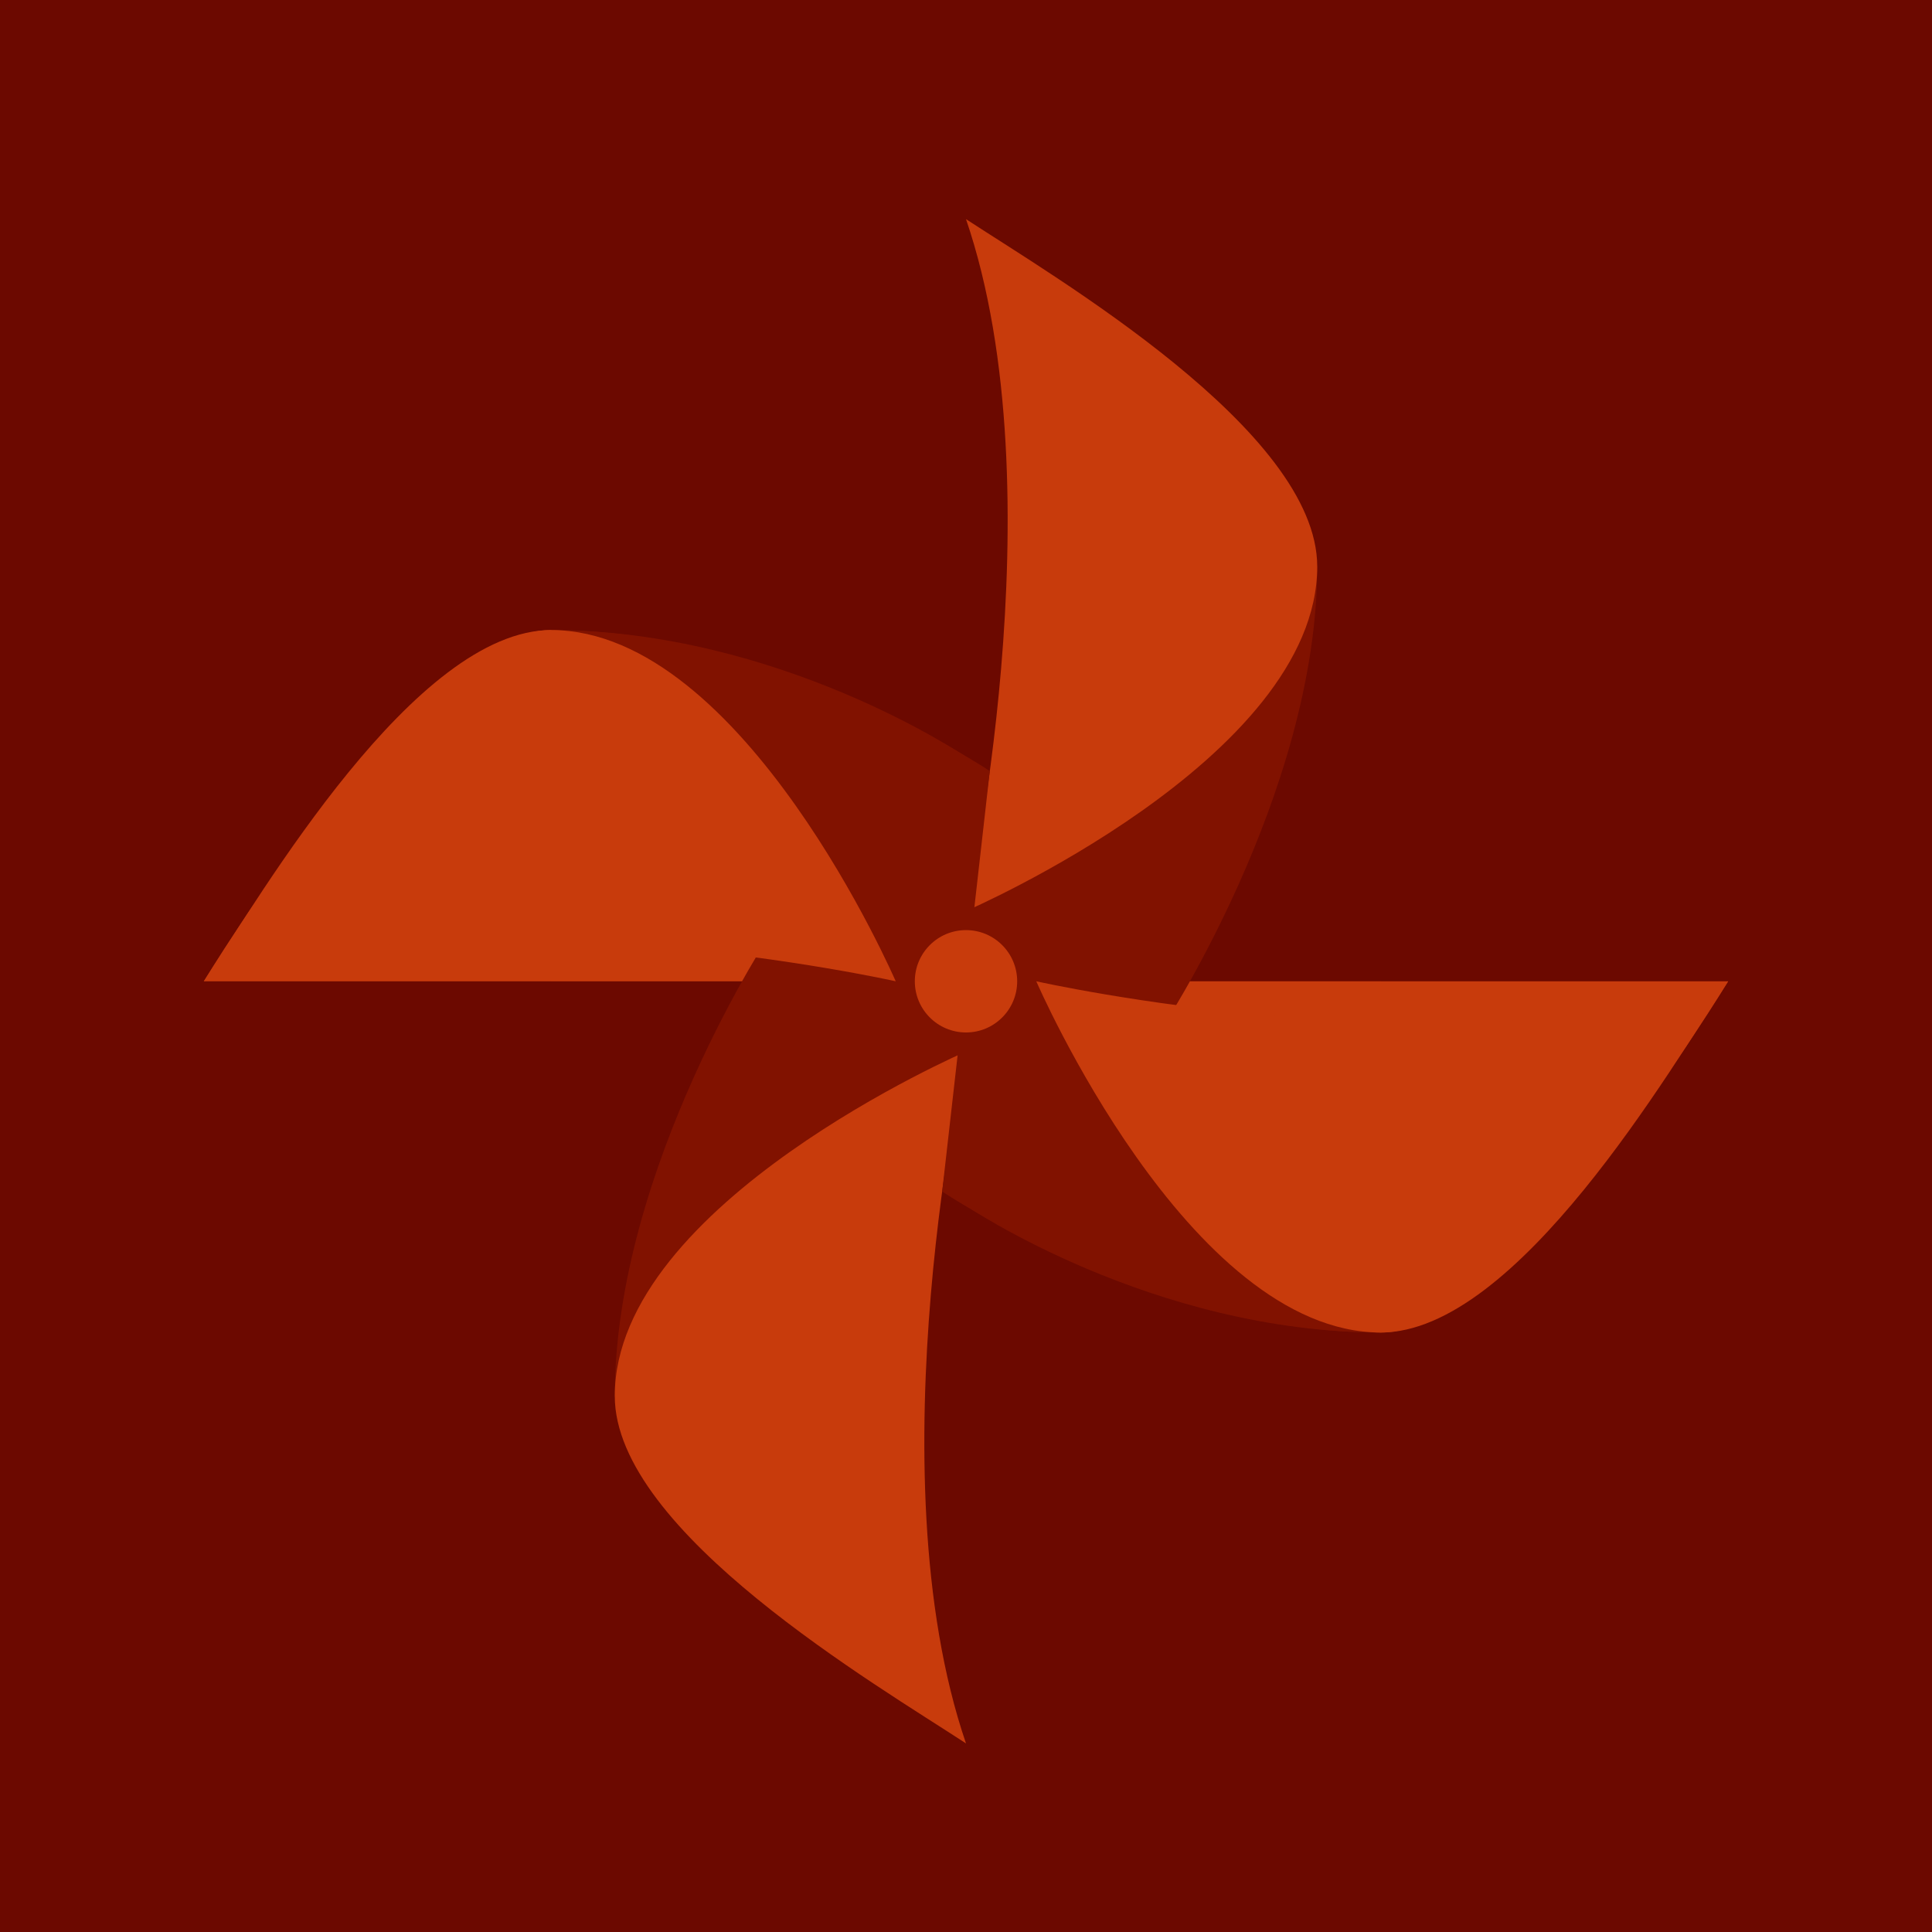 <?xml version="1.0" encoding="utf-8"?>
<!-- Generator: Adobe Illustrator 15.0.2, SVG Export Plug-In . SVG Version: 6.00 Build 0)  -->
<!DOCTYPE svg PUBLIC "-//W3C//DTD SVG 1.1//EN" "http://www.w3.org/Graphics/SVG/1.1/DTD/svg11.dtd">
<svg version="1.1" id="Layer_1" xmlns="http://www.w3.org/2000/svg" xmlns:xlink="http://www.w3.org/1999/xlink" x="0px" y="0px"
	 width="92px" height="92px" viewBox="0 0 92 92" enable-background="new 0 0 92 92" xml:space="preserve">
<rect fill="#6C0900" width="92" height="92"/>
<g>
	<g>
		<g>
			<g>
				<path fill="#811200" d="M46,46.728v-10.69c0,0-8.867-6.034-19.757-6.034v16.725H46z"/>
				<path fill="#C83B0C" d="M42.653,46.728H9.707c0,0,10.069-16.725,16.542-16.725S42.653,46.728,42.653,46.728z"/>
			</g>
			<g>
				<path fill="#811200" d="M46,46.728v10.69c0,0,8.867,6.034,19.757,6.034V46.728H46z"/>
				<path fill="#C83B0C" d="M49.347,46.728h32.946c0,0-10.069,16.725-16.542,16.725S49.347,46.728,49.347,46.728z"/>
			</g>
		</g>
		<g>
			<g>
				<path fill="#811200" d="M46,46.728l9.206,2.436c0,0,7.519-11.303,7.519-22.193L46,43.381V46.728z"/>
				<path fill="#C83B0C" d="M46,43.381c0,0,4.464-19.874,0-32.946c4.198,2.754,16.725,10.069,16.725,16.542
					C62.725,36.154,46,43.381,46,43.381z"/>
			</g>
			<g>
				<g>
					<path fill="#811200" d="M46,46.728l-9.206-2.436c0,0-7.519,11.303-7.519,22.193L46,50.074V46.728z"/>
					<path fill="#C83B0C" d="M46,50.074c0,0-4.464,19.873,0,32.946c-4.198-2.755-16.725-10.069-16.725-16.542
						C29.275,57.301,46,50.074,46,50.074z"/>
				</g>
			</g>
		</g>
		<g>
			<g>
				<path fill="#811200" d="M46,46.728l-1.135,10.011c0,0,10.002,6.714,20.892,6.714l-16.41-16.725H46z"/>
				<path fill="#C83B0C" d="M49.347,46.728c0,0,19.873,4.464,32.946,0c-2.755,4.198-10.069,16.725-16.542,16.725
					C56.573,63.452,49.347,46.728,49.347,46.728z"/>
			</g>
			<g>
				<g>
					<path fill="#811200" d="M46,46.728l1.134-10.011c0,0-10.001-6.714-20.891-6.714l16.41,16.725H46z"/>
					<path fill="#C83B0C" d="M42.653,46.728c0,0-19.874-4.464-32.946,0c2.754-4.198,10.069-16.725,16.542-16.725
						C35.427,30.003,42.653,46.728,42.653,46.728z"/>
				</g>
			</g>
		</g>
	</g>
	<circle fill="#C83B0C" cx="46" cy="46.728" r="2.437"/>
</g>
</svg>
